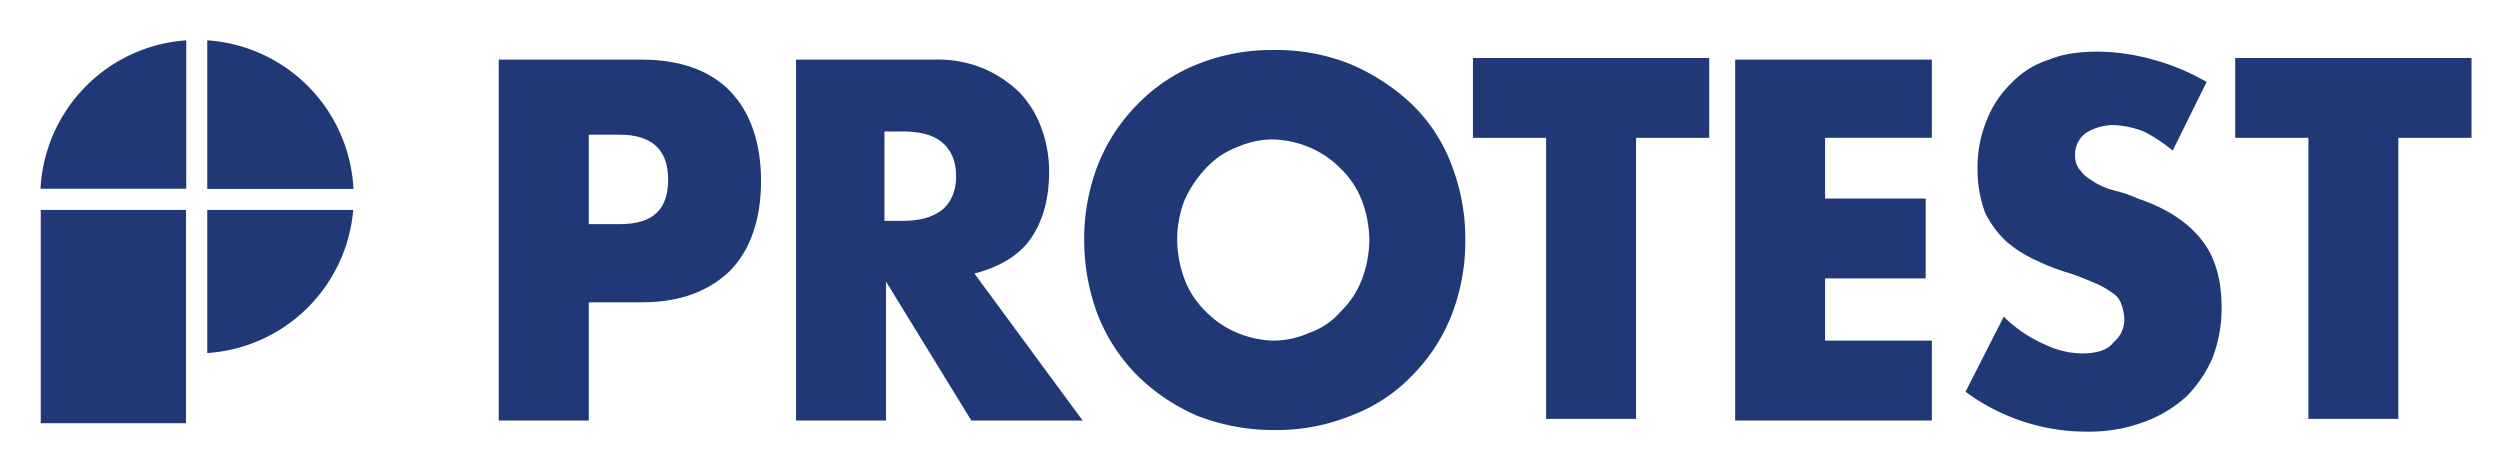 <svg id="Layer_1" data-name="Layer 1" xmlns="http://www.w3.org/2000/svg" viewBox="0 0 653.9 119.8"><defs><style>.cls-1{fill:#203875;}</style></defs><title>protest-logo-hor</title><path class="cls-1" d="M154,110H130.45V15.59h37.48c10,0,17.95,2.92,23.13,8.35s8,13.37,8,23.39-2.79,18-8,23.39c-5.58,5.43-13.16,8.35-23.13,8.35H154Zm0-51.37h8c8.78,0,12.76-3.76,12.76-11.7S170.33,35.22,162,35.22h-8Z"/><path class="cls-1" d="M283.18,110H254.07L231.74,73.64V110H208.21V15.59H244.5a30.93,30.93,0,0,1,13.16,2.51,30.46,30.46,0,0,1,9.17,6.26,26.88,26.88,0,0,1,5.58,9.19,33.12,33.12,0,0,1,2,11.27q0,10.65-4.78,17.55c-3.19,4.59-8.38,7.51-14.76,9.18ZM231.34,57.77h4.38c4.79,0,8-.83,10.77-2.92q3.58-3.14,3.59-8.77t-3.59-8.77c-2.39-2.09-6-2.93-10.77-2.93h-4.38Z"/><path class="cls-1" d="M283.58,62.78a53.54,53.54,0,0,1,3.58-19.63,47.17,47.17,0,0,1,10.37-15.87,45.24,45.24,0,0,1,15.55-10.44,52.34,52.34,0,0,1,20.34-3.76,51.7,51.7,0,0,1,19.94,3.76,54,54,0,0,1,15.95,10.44,43.23,43.23,0,0,1,10.37,15.87,53.55,53.55,0,0,1,3.59,19.63,53.51,53.51,0,0,1-3.59,19.63,46.82,46.82,0,0,1-10.37,15.87,43.07,43.07,0,0,1-15.95,10.44,51.51,51.51,0,0,1-19.94,3.76,55,55,0,0,1-20.34-3.76,51.68,51.68,0,0,1-15.55-10.44,47,47,0,0,1-10.37-15.87A55.11,55.11,0,0,1,283.58,62.78Zm24.32,0a30.41,30.41,0,0,0,2,10.44,23.3,23.3,0,0,0,5.59,8.36,25,25,0,0,0,8,5.43A26.39,26.39,0,0,0,333,89.09,23.2,23.2,0,0,0,342.59,87a18.63,18.63,0,0,0,8-5.43,23.4,23.4,0,0,0,5.58-8.36,30.17,30.17,0,0,0,2-10.44,30.17,30.17,0,0,0-2-10.44A23.36,23.36,0,0,0,350.57,44a24.84,24.84,0,0,0-8-5.43A26.41,26.41,0,0,0,333,36.47a23.2,23.2,0,0,0-9.57,2.09,21.06,21.06,0,0,0-8,5.43,29.93,29.93,0,0,0-5.59,8.35A28.63,28.63,0,0,0,307.9,62.78Z"/><path class="cls-1" d="M427.93,36.05v73.51H404.4V36.05H385.26V15.17h61.81V36.05Z"/><path class="cls-1" d="M505.29,36.05H477.37V51.92h26.32V72.81H477.37V89.09h27.92V110H453.85V15.59h51.44Z"/><path class="cls-1" d="M568.29,39.39a40.24,40.24,0,0,0-7.57-5,25,25,0,0,0-7.58-1.67,13.75,13.75,0,0,0-7.58,2.09,6.89,6.89,0,0,0-2.79,5.85,5.47,5.47,0,0,0,1.6,4.17c.79,1.26,2.39,2.09,3.59,2.93a19.71,19.71,0,0,0,5.18,2.09,33.75,33.75,0,0,1,6,2.08c7.58,2.51,13.16,6.27,16.75,10.86s5.18,10.44,5.18,17.54a36,36,0,0,1-2.39,13.37,33.59,33.59,0,0,1-6.78,10,33.62,33.62,0,0,1-11.16,6.68A40.75,40.75,0,0,1,546,112.9a53.2,53.2,0,0,1-31.9-10.44l10-19.63a35.13,35.13,0,0,0,10.37,7.1,23.36,23.36,0,0,0,10,2.51c4,0,6.78-.84,8.37-2.93a7.67,7.67,0,0,0,2.79-6.26,12.59,12.59,0,0,0-.8-3.76,5.48,5.48,0,0,0-2.39-2.92A20.76,20.76,0,0,0,548,74.06c-2-.84-4-1.67-6.38-2.51a54.14,54.14,0,0,1-8.78-3.34,32.14,32.14,0,0,1-8-5,25.81,25.81,0,0,1-5.59-7.52,32.26,32.26,0,0,1-2-11.69,31.84,31.84,0,0,1,2.39-12.53A26.66,26.66,0,0,1,526,21.85a22.89,22.89,0,0,1,10-6.26c4-1.67,8.38-2.09,13.16-2.09a56.6,56.6,0,0,1,14,2.09,58.41,58.41,0,0,1,14,5.85Z"/><path class="cls-1" d="M627.31,36.05v73.51H603.78V36.05H584.64V15.17h61.81V36.05Z"/><path class="cls-1" d="M92.45,49.42A41,41,0,0,0,54.21,10.55V49.42Z"/><path class="cls-1" d="M48.72,10.55A41,41,0,0,0,10.6,49.36H48.72Z"/><path class="cls-1" d="M54.21,92.34A41,41,0,0,0,92.39,54.91H54.21Z"/><rect class="cls-1" x="10.66" y="54.91" width="37.99" height="55.79"/></svg>